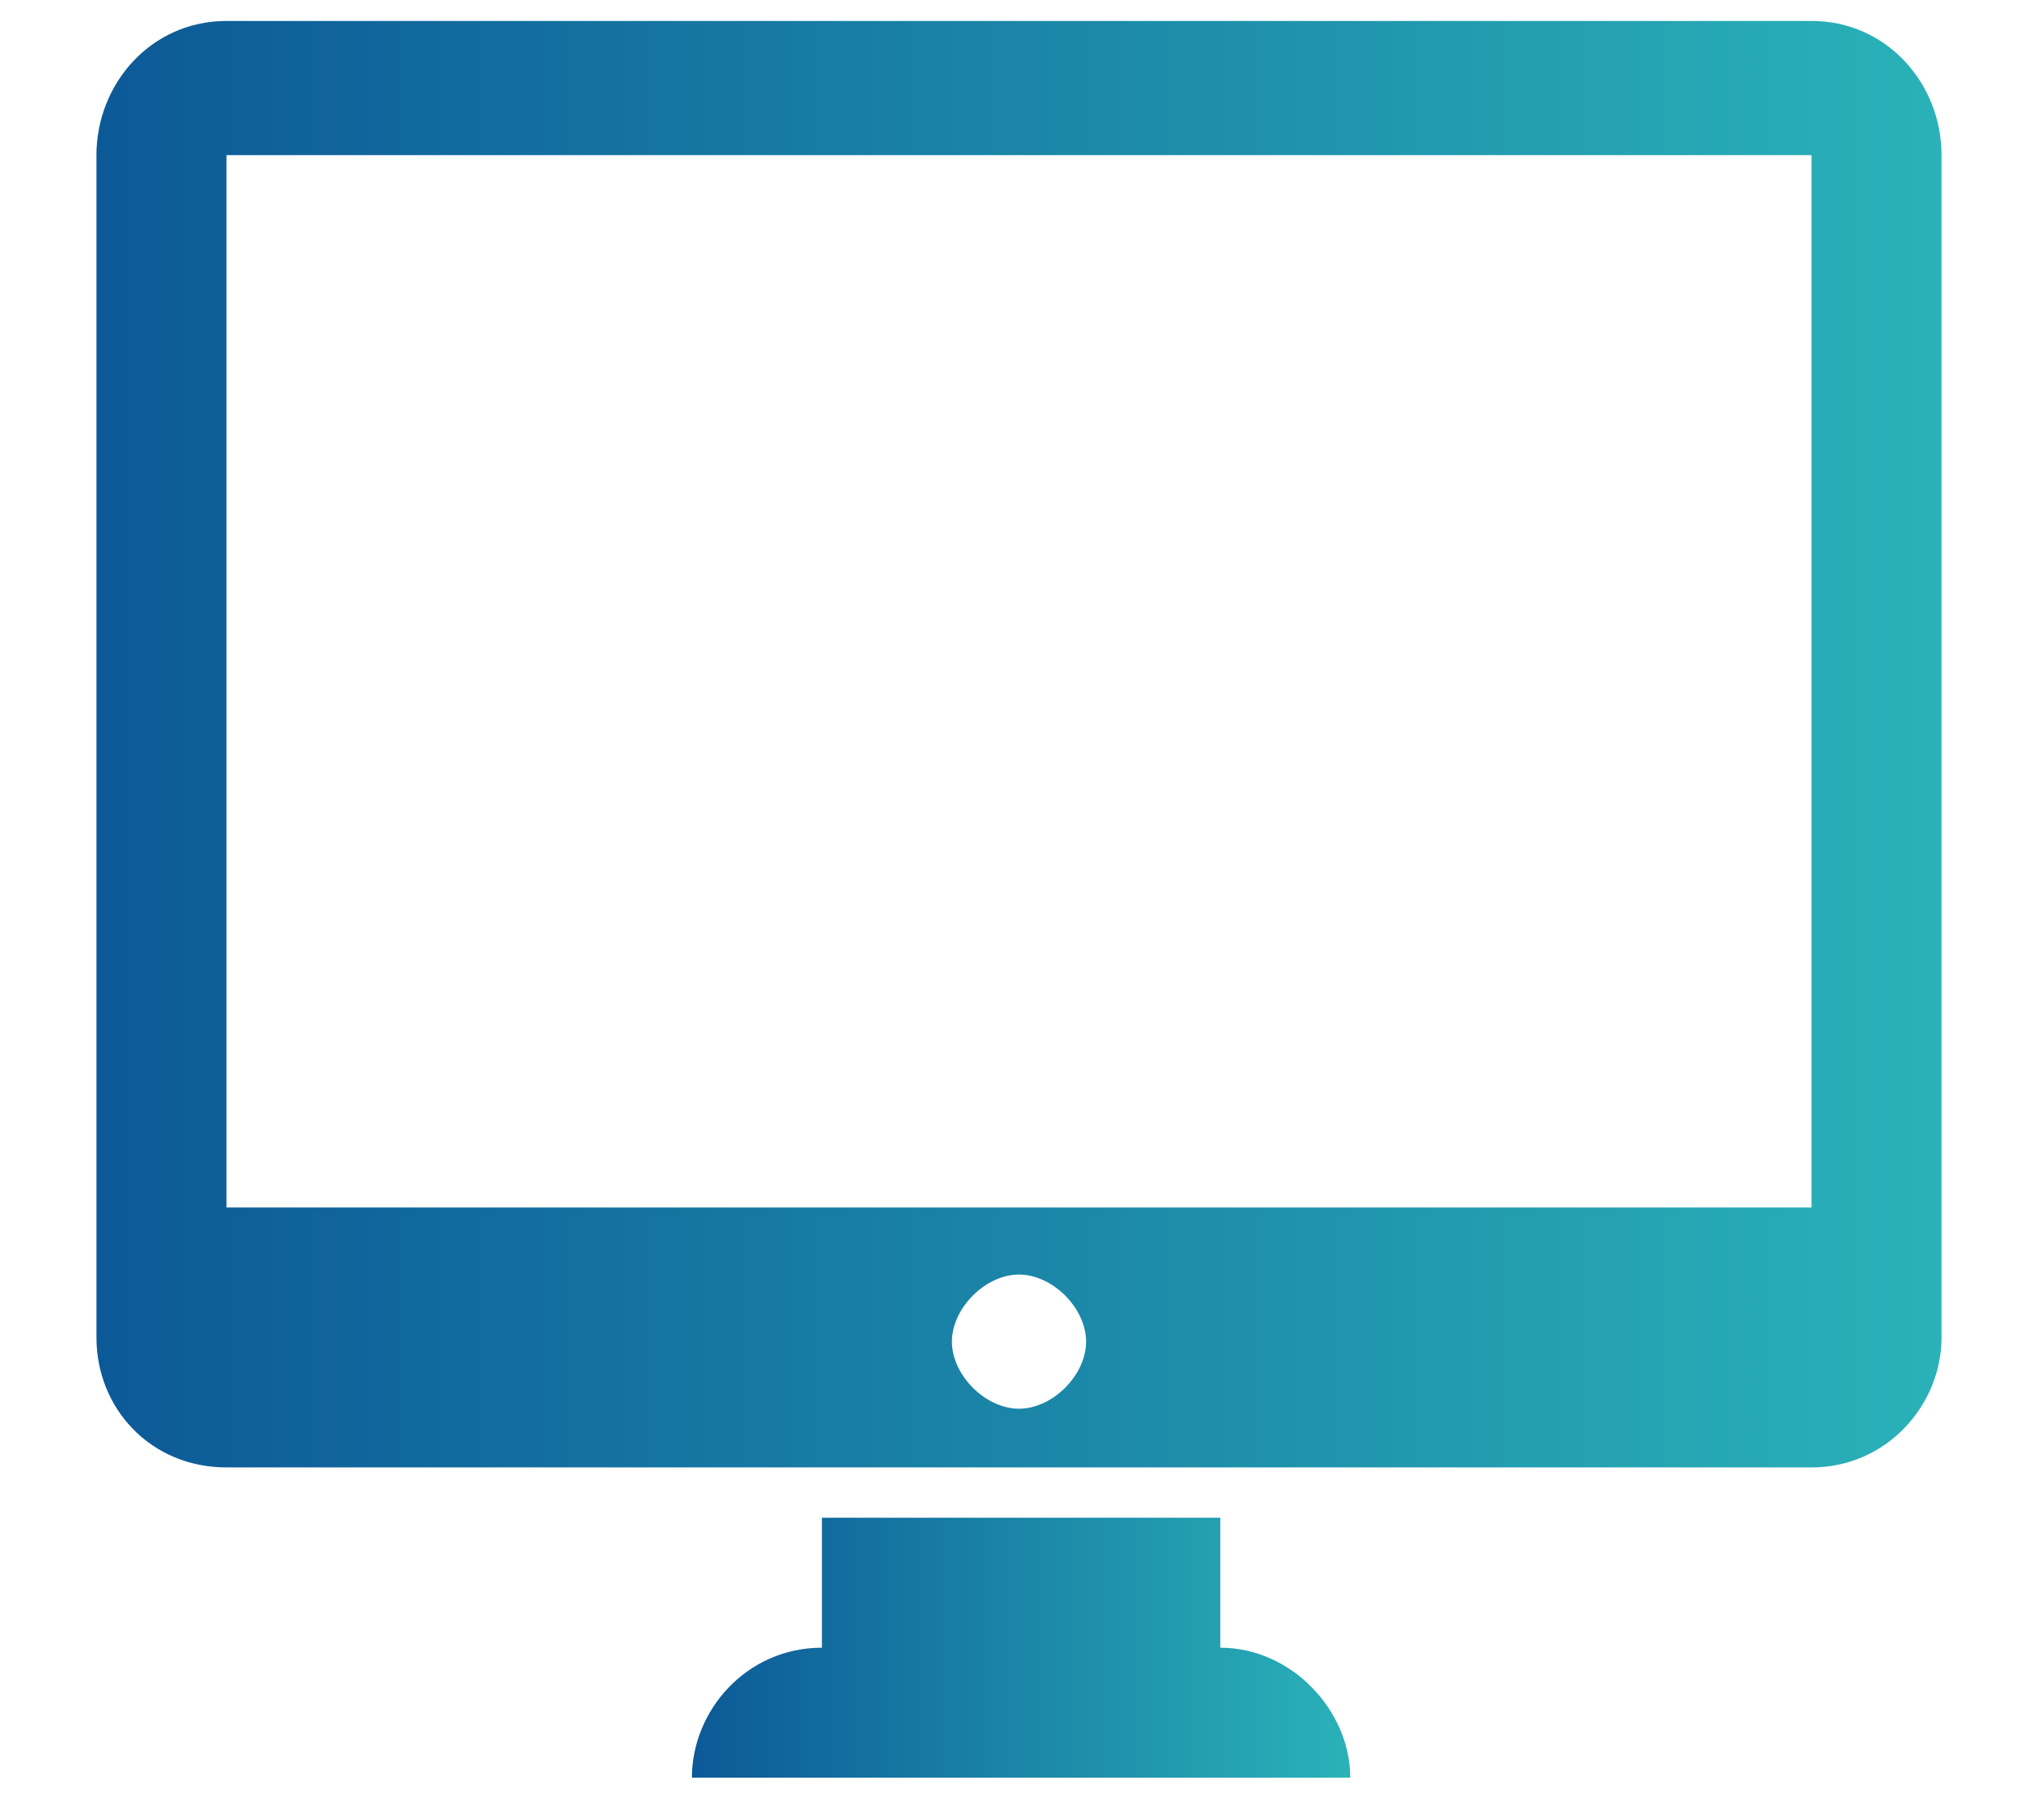 <?xml version="1.0" encoding="utf-8"?>
<!-- Generator: Adobe Illustrator 22.1.0, SVG Export Plug-In . SVG Version: 6.00 Build 0)  -->
<svg version="1.1" id="Calque_1" xmlns="http://www.w3.org/2000/svg" xmlns:xlink="http://www.w3.org/1999/xlink" x="0px" y="0px"
	 viewBox="0 0 48.6 43.4" style="enable-background:new 0 0 48.6 43.4;" xml:space="preserve">
<style type="text/css">
	.st0{fill:url(#SVGID_1_);}
	.st1{fill:url(#SVGID_2_);}
</style>
<title>pictos site Dinsic</title>
<g>
	<g>
		
			<linearGradient id="SVGID_1_" gradientUnits="userSpaceOnUse" x1="16.448" y1="71.965" x2="32.188" y2="71.965" gradientTransform="matrix(1 0 0 1 0 -32.651)">
			<stop  offset="0" style="stop-color:#0C5997"/>
			<stop  offset="1" style="stop-color:#2AB2B8"/>
		</linearGradient>
		<path class="st0" d="M29.1,39.3v-3.1h-9.5v3.1c-1.8,0-3.1,1.5-3.1,3.1h15.7C32.2,40.8,30.8,39.3,29.1,39.3z"/>
		<linearGradient id="SVGID_2_" gradientUnits="userSpaceOnUse" x1="2.309" y1="17.792" x2="46.35" y2="17.792">
			<stop  offset="0" style="stop-color:#0C5997"/>
			<stop  offset="1" style="stop-color:#2AB2B8"/>
		</linearGradient>
		<path class="st1" d="M43.2,0.5H5.4C3.6,0.5,2.3,2,2.3,3.7v28.2c0,1.7,1.3,3.1,3.1,3.1h9.5h18.8h9.5c1.8,0,3.1-1.5,3.1-3.1V3.7
			C46.3,2,45,0.5,43.2,0.5z M24.3,33.6c-0.8,0-1.6-0.8-1.6-1.6c0-0.8,0.8-1.6,1.6-1.6c0.8,0,1.6,0.8,1.6,1.6
			C25.9,32.8,25.1,33.6,24.3,33.6z M43.2,28.8h-9.5H14.9H5.4V3.7h9.5h18.8h9.5V28.8z"/>
	</g>
</g>
</svg>
